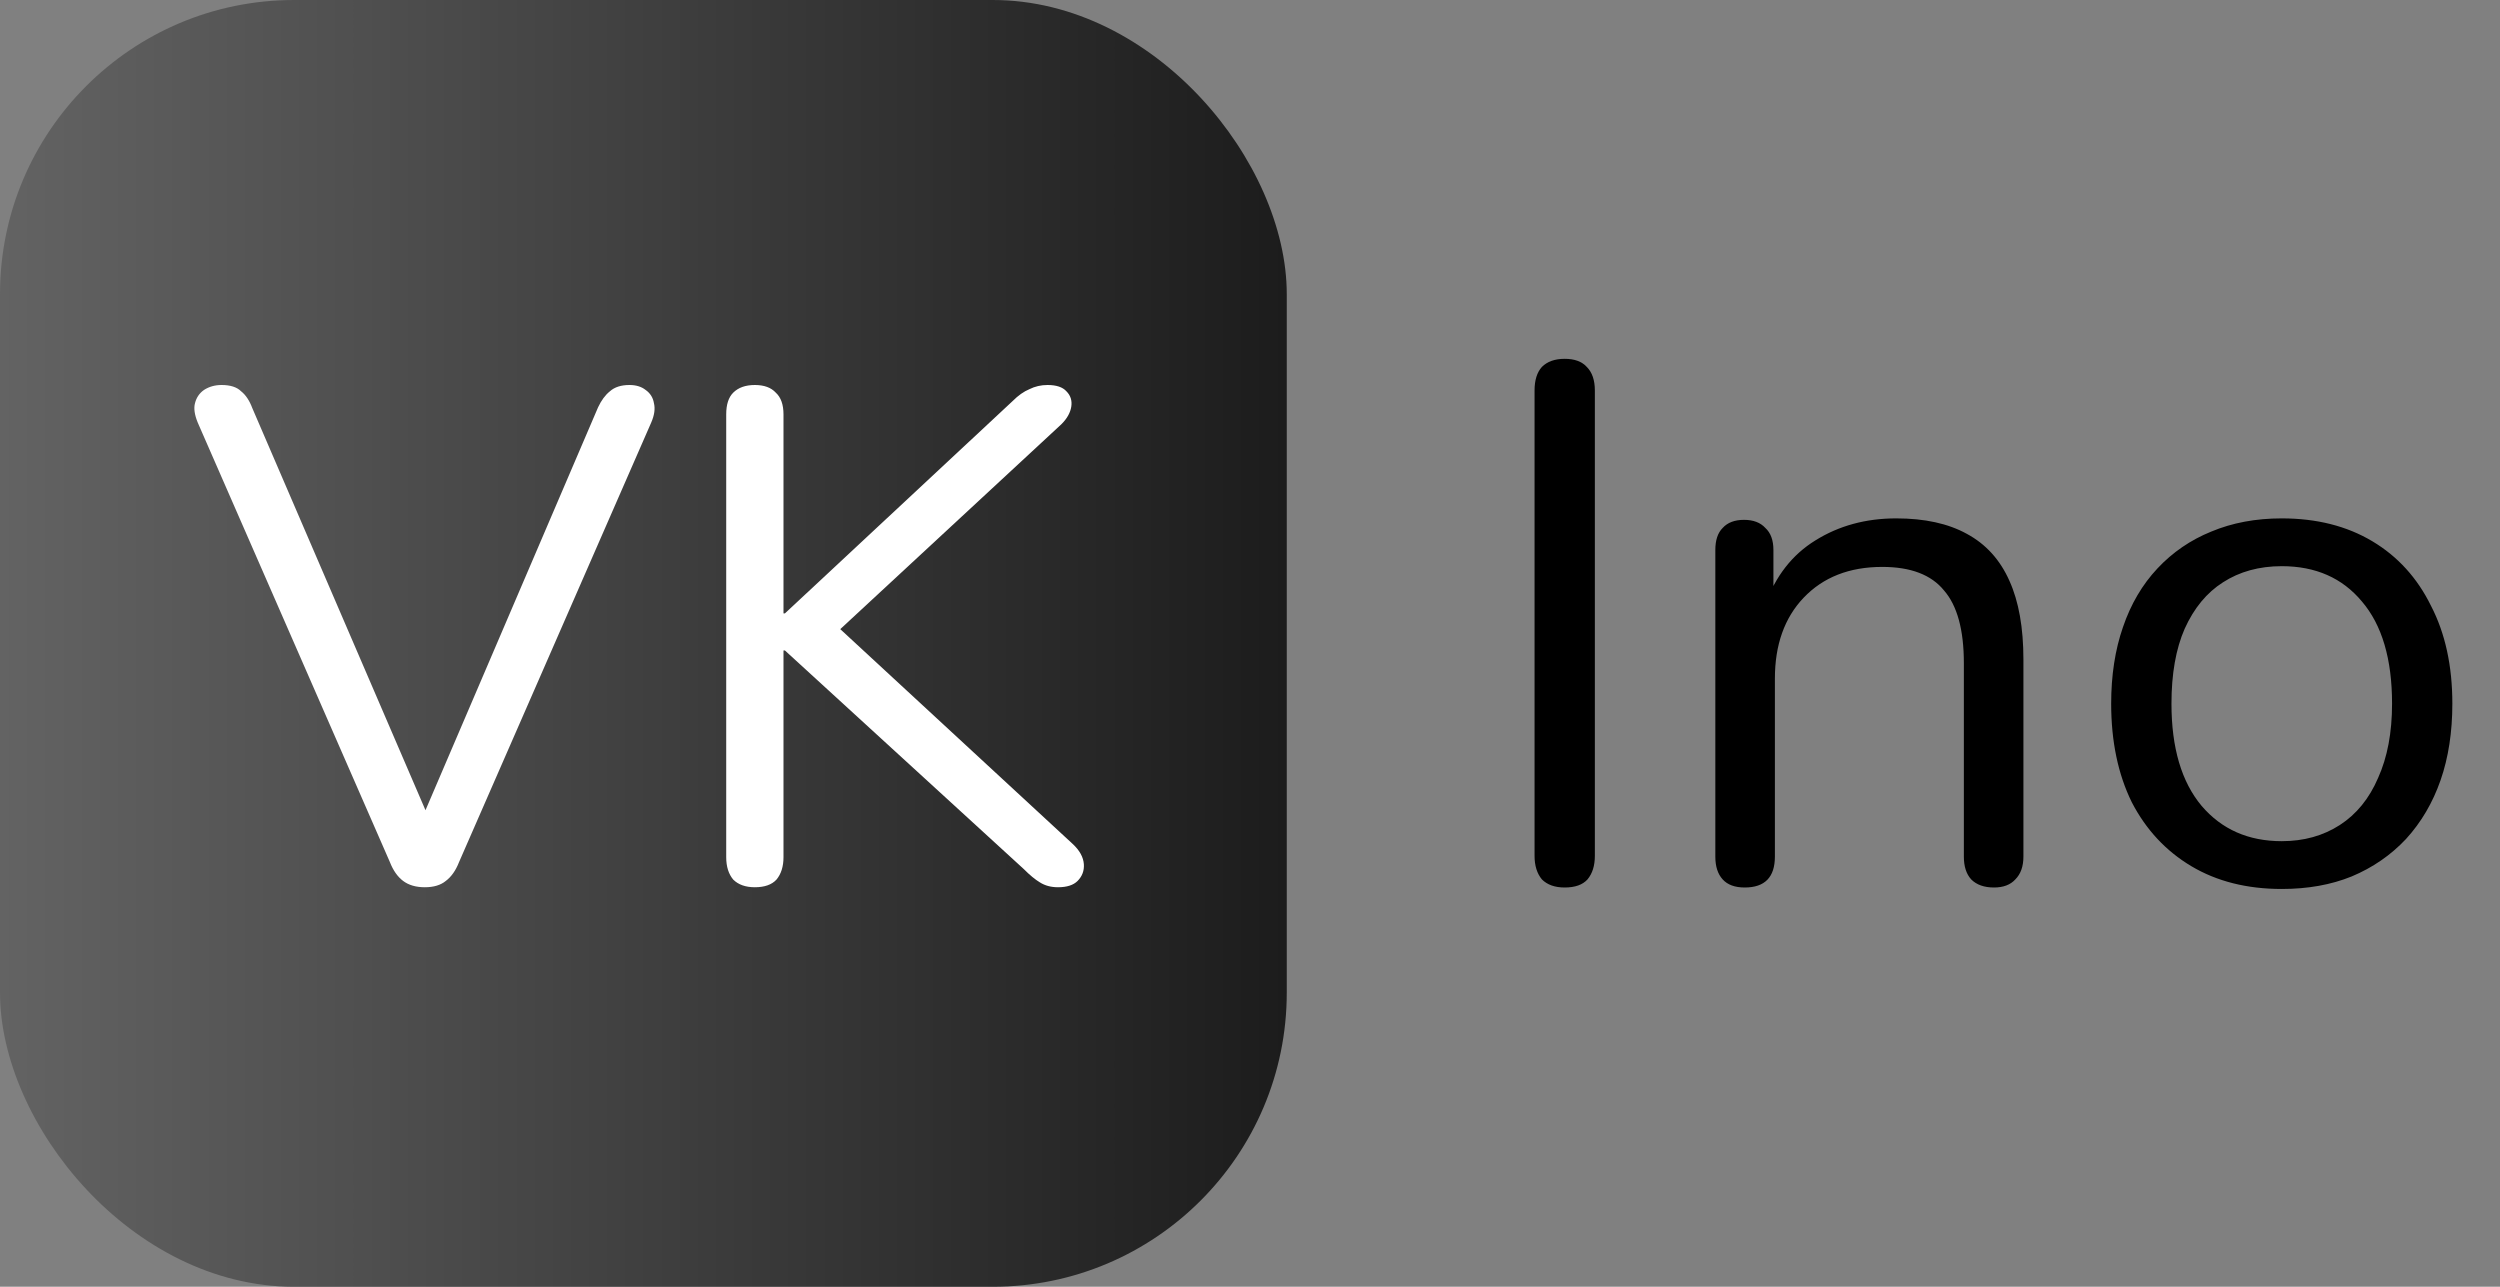 <svg width="68" height="35" viewBox="0 0 68 35" fill="none" xmlns="http://www.w3.org/2000/svg">
<rect x="0" y="0" width="68" height="35" fill="#808080" stroke="none"/>
<rect width="35" height="35" rx="8" fill="url(#paint0_linear_1_5)"/>
<path d="M11.555 24.133C11.314 24.133 11.118 24.076 10.966 23.962C10.814 23.848 10.694 23.677 10.605 23.449L5.38 11.498C5.291 11.283 5.266 11.105 5.304 10.966C5.342 10.814 5.424 10.694 5.551 10.605C5.69 10.516 5.849 10.472 6.026 10.472C6.267 10.472 6.444 10.529 6.558 10.643C6.685 10.744 6.786 10.896 6.862 11.099L11.878 22.746H11.27L16.267 11.08C16.356 10.89 16.463 10.744 16.59 10.643C16.717 10.529 16.894 10.472 17.122 10.472C17.299 10.472 17.445 10.516 17.559 10.605C17.686 10.694 17.762 10.814 17.787 10.966C17.825 11.118 17.8 11.295 17.711 11.498L12.486 23.449C12.397 23.677 12.277 23.848 12.125 23.962C11.986 24.076 11.796 24.133 11.555 24.133ZM20.532 24.133C20.278 24.133 20.082 24.063 19.943 23.924C19.816 23.772 19.753 23.569 19.753 23.316V11.27C19.753 11.004 19.816 10.808 19.943 10.681C20.082 10.542 20.278 10.472 20.532 10.472C20.785 10.472 20.975 10.542 21.102 10.681C21.241 10.808 21.311 11.004 21.311 11.27V16.685H21.349L27.543 10.909C27.695 10.757 27.847 10.649 27.999 10.586C28.151 10.51 28.315 10.472 28.493 10.472C28.733 10.472 28.904 10.529 29.006 10.643C29.12 10.757 29.164 10.896 29.139 11.061C29.113 11.226 29.025 11.384 28.873 11.536L22.394 17.54L22.413 16.704L29.177 22.955C29.367 23.132 29.468 23.316 29.481 23.506C29.493 23.683 29.436 23.835 29.31 23.962C29.196 24.076 29.018 24.133 28.778 24.133C28.588 24.133 28.423 24.089 28.284 24C28.157 23.924 28.011 23.804 27.847 23.639L21.349 17.692H21.311V23.316C21.311 23.569 21.247 23.772 21.121 23.924C20.994 24.063 20.798 24.133 20.532 24.133Z" fill="white"/>
<path d="M42.56 24.14C42.293 24.14 42.087 24.067 41.94 23.92C41.807 23.76 41.74 23.547 41.74 23.28V10.62C41.74 10.34 41.807 10.127 41.94 9.98C42.087 9.833 42.293 9.76 42.56 9.76C42.827 9.76 43.027 9.833 43.16 9.98C43.307 10.127 43.38 10.34 43.38 10.62V23.28C43.38 23.547 43.313 23.76 43.18 23.92C43.047 24.067 42.84 24.14 42.56 24.14ZM47.457 24.14C47.19 24.14 46.99 24.067 46.857 23.92C46.723 23.773 46.657 23.567 46.657 23.3V14.96C46.657 14.693 46.723 14.493 46.857 14.36C46.99 14.213 47.183 14.14 47.437 14.14C47.69 14.14 47.883 14.213 48.017 14.36C48.163 14.493 48.237 14.693 48.237 14.96V16.68L48.017 16.44C48.297 15.667 48.75 15.087 49.377 14.7C50.017 14.3 50.75 14.1 51.577 14.1C52.35 14.1 52.99 14.24 53.497 14.52C54.017 14.8 54.403 15.227 54.657 15.8C54.91 16.36 55.037 17.073 55.037 17.94V23.3C55.037 23.567 54.963 23.773 54.817 23.92C54.683 24.067 54.49 24.14 54.237 24.14C53.97 24.14 53.763 24.067 53.617 23.92C53.483 23.773 53.417 23.567 53.417 23.3V18.04C53.417 17.133 53.237 16.473 52.877 16.06C52.53 15.633 51.97 15.42 51.197 15.42C50.303 15.42 49.59 15.7 49.057 16.26C48.537 16.807 48.277 17.54 48.277 18.46V23.3C48.277 23.86 48.003 24.14 47.457 24.14ZM62.064 24.18C61.117 24.18 60.297 23.973 59.604 23.56C58.911 23.147 58.371 22.567 57.984 21.82C57.611 21.06 57.424 20.167 57.424 19.14C57.424 18.367 57.531 17.673 57.744 17.06C57.957 16.433 58.271 15.9 58.684 15.46C59.097 15.02 59.584 14.687 60.144 14.46C60.717 14.22 61.357 14.1 62.064 14.1C63.011 14.1 63.831 14.307 64.524 14.72C65.217 15.133 65.751 15.72 66.124 16.48C66.511 17.227 66.704 18.113 66.704 19.14C66.704 19.913 66.597 20.607 66.384 21.22C66.171 21.833 65.857 22.367 65.444 22.82C65.031 23.26 64.537 23.6 63.964 23.84C63.404 24.067 62.771 24.18 62.064 24.18ZM62.064 22.88C62.664 22.88 63.191 22.733 63.644 22.44C64.097 22.147 64.444 21.72 64.684 21.16C64.937 20.6 65.064 19.927 65.064 19.14C65.064 17.927 64.791 17 64.244 16.36C63.711 15.72 62.984 15.4 62.064 15.4C61.451 15.4 60.917 15.547 60.464 15.84C60.024 16.12 59.677 16.54 59.424 17.1C59.184 17.647 59.064 18.327 59.064 19.14C59.064 20.34 59.337 21.267 59.884 21.92C60.431 22.56 61.157 22.88 62.064 22.88Z" fill="black"/>
<defs>
<linearGradient id="paint0_linear_1_5" x1="-9.90927e-08" y1="17.5" x2="35" y2="17.5" gradientUnits="userSpaceOnUse">
<stop stop-color="#636363"/>
<stop offset="1" stop-color="#1C1C1C"/>
</linearGradient>
</defs>
</svg>
